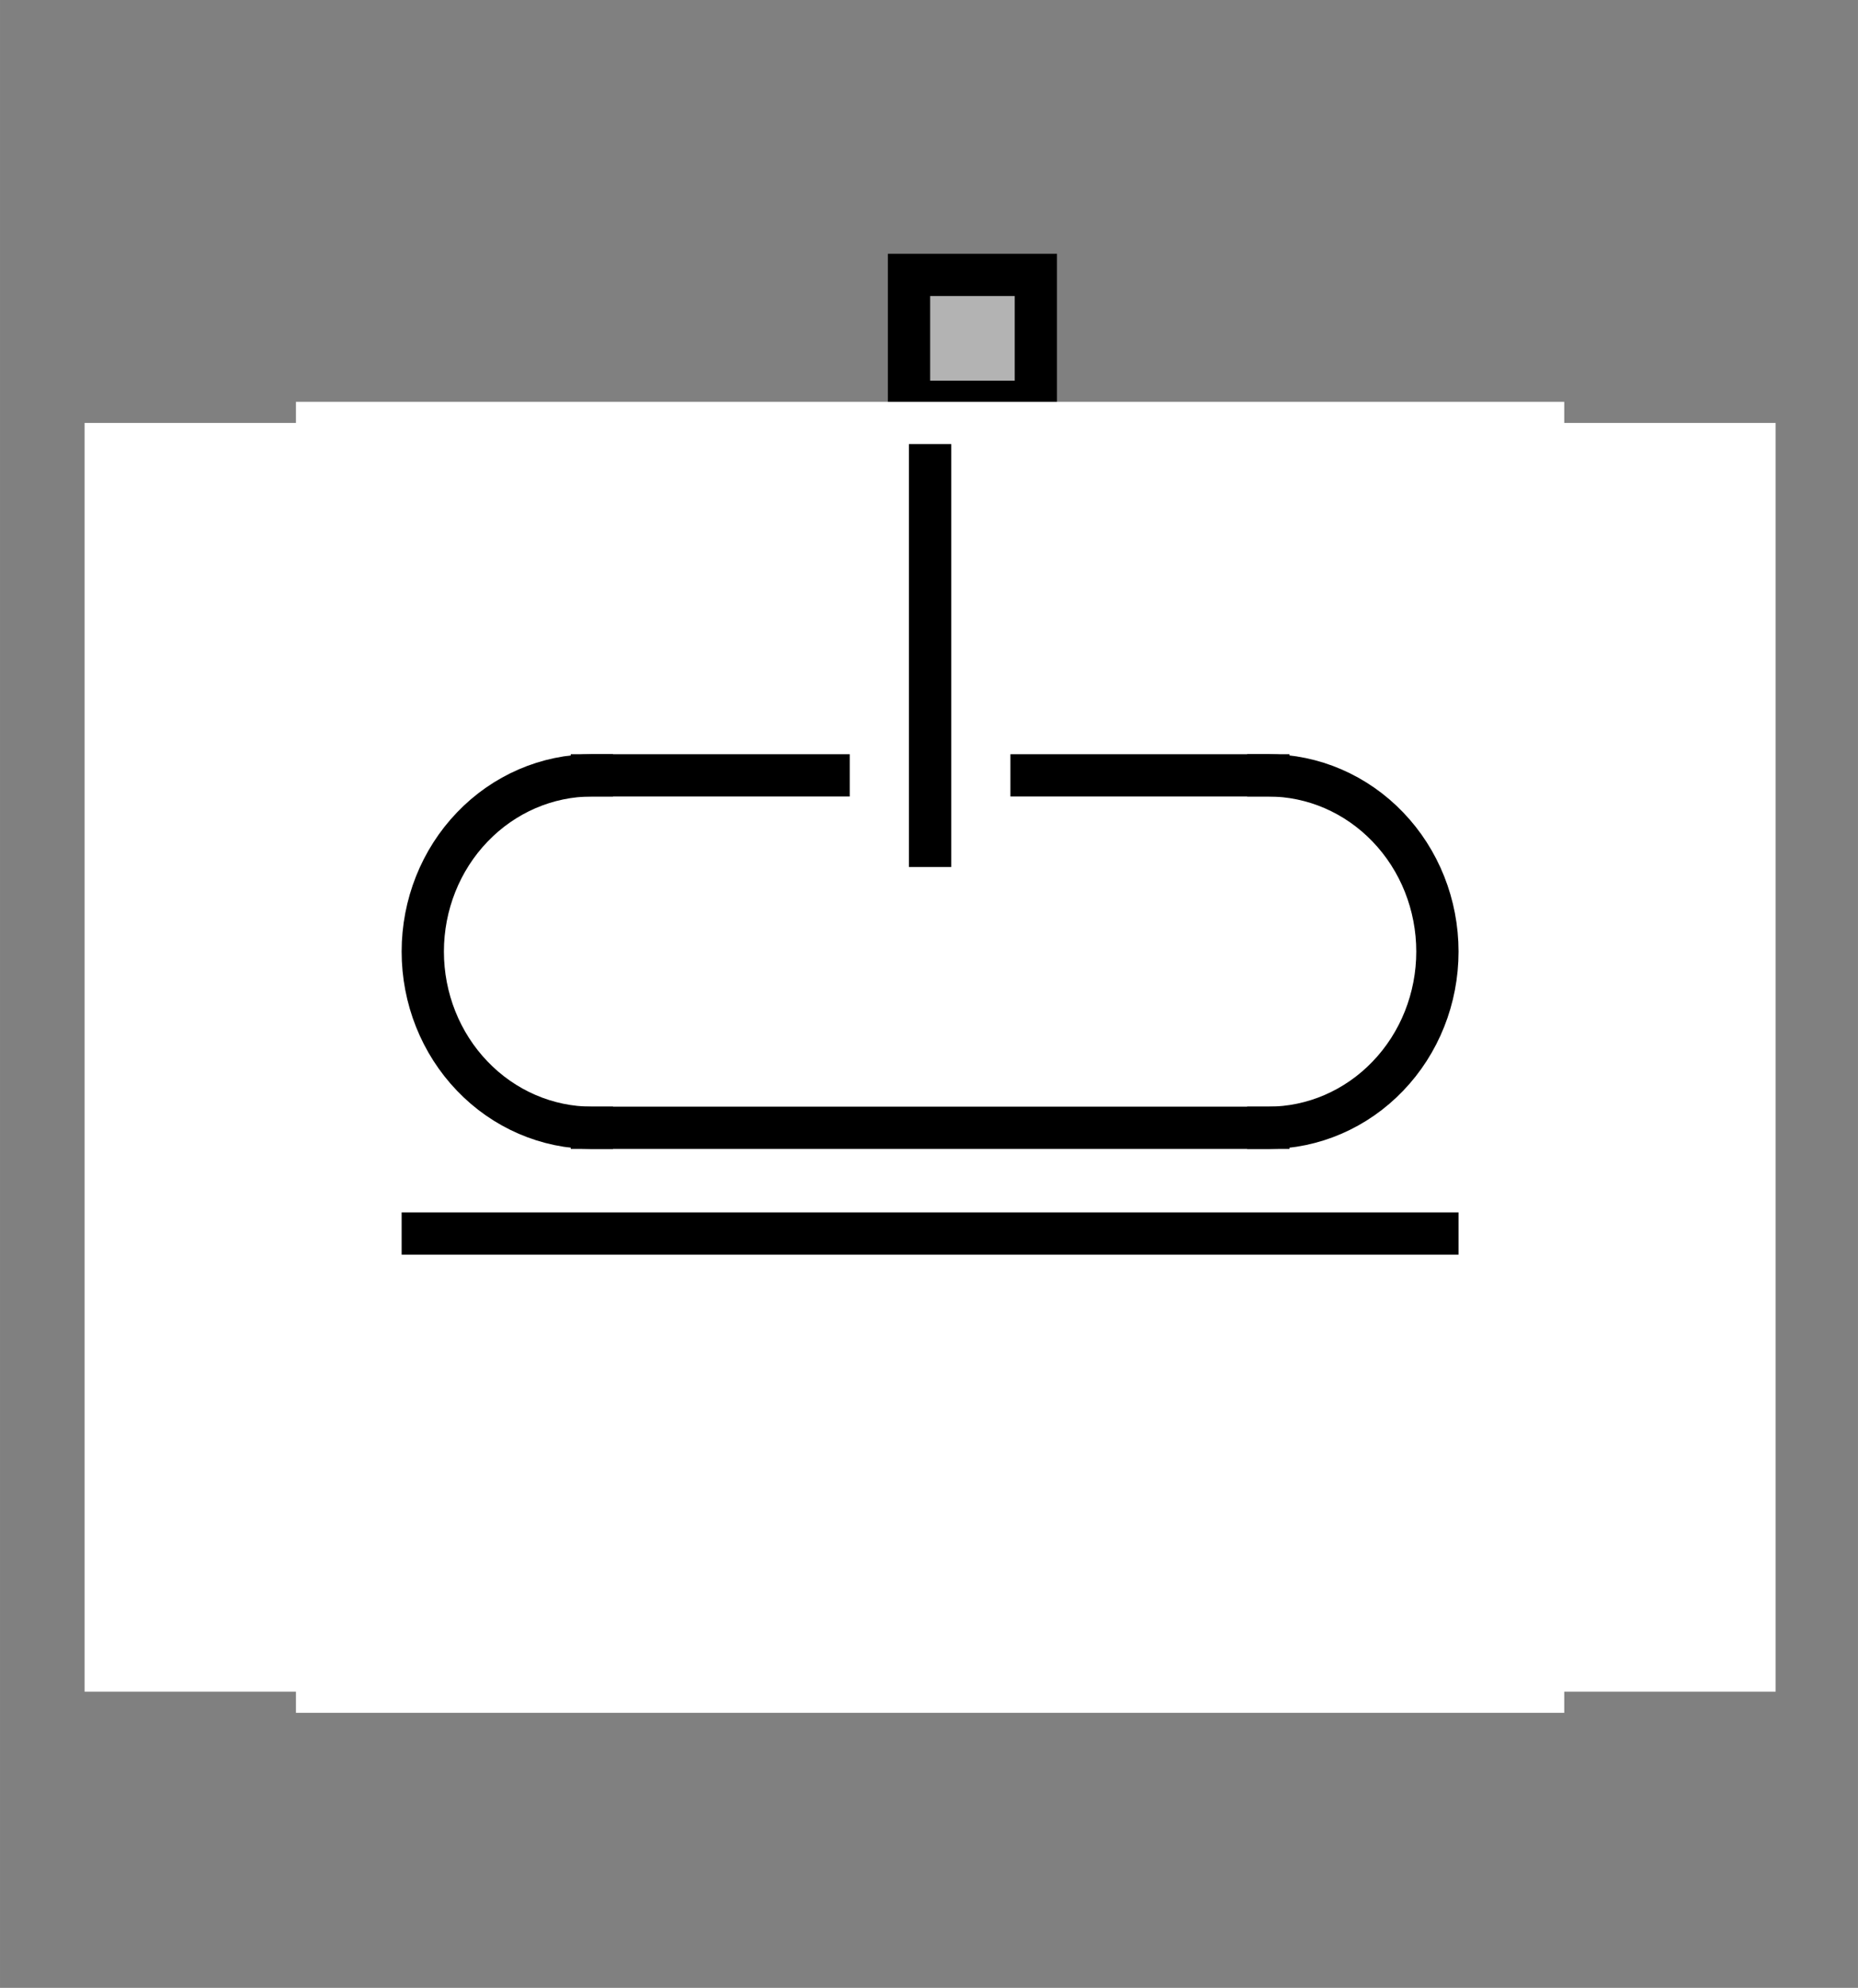 <?xml version="1.0" encoding="UTF-8" standalone="no"?>
<svg width="63.331mm" height="67.733mm"
 viewBox="0 0 187 200"
 xmlns="http://www.w3.org/2000/svg" xmlns:xlink="http://www.w3.org/1999/xlink"  version="1.2" baseProfile="tiny">
<rect x="0" y="0" width="187" height="200" fill="#808080" stroke="none"/>
<defs>
</defs>
<g fill="none" stroke="black" stroke-width="1" fill-rule="evenodd" stroke-linecap="square" stroke-linejoin="bevel" >

<g fill="#ffffff" fill-opacity="0" stroke="none" transform="matrix(1,0,0,1,0,0)"
font-family="Helvetica" font-size="12.5" font-weight="400" font-style="normal" 
>
<path vector-effect="non-scaling-stroke" fill-rule="evenodd" d="M0,0 L187,0 L187,200 L0,200 L0,0z "/>
</g>

<g fill="none" stroke="#000000" stroke-opacity="1" stroke-width="1" stroke-linecap="square" stroke-linejoin="bevel" transform="matrix(1,0,0,1,0,0)"
font-family="Helvetica" font-size="12.5" font-weight="400" font-style="normal" 
>
</g>

<g fill="none" stroke="#000000" stroke-opacity="1" stroke-width="1" stroke-linecap="square" stroke-linejoin="bevel" transform="matrix(1,0,0,1,0,0)"
font-family="Helvetica" font-size="12.5" font-weight="400" font-style="normal" 
clip-path="url(#clip2975)" >
<defs><clipPath id="clip2975"><path vector-effect="non-scaling-stroke" fill-rule="evenodd" d="M0,0 L187.234,0 L187.234,200 L0,200 L0,0z "/>
</clipPath></defs></g>

<g fill="none" stroke="#000000" stroke-opacity="1" stroke-width="1" stroke-linecap="square" stroke-linejoin="bevel" transform="matrix(2.60555e-16,-4.255,4.255,2.60555e-16,76.596,42.553)"
font-family="Helvetica" font-size="12.5" font-weight="400" font-style="normal" 
clip-path="url(#clip2976)" >
<defs><clipPath id="clip2976"><path vector-effect="non-scaling-stroke" fill-rule="evenodd" d="M10,-18 L10,26 L-37,26 L-37,-18 L10,-18z "/>
</clipPath></defs></g>

<g fill="#000000" fill-opacity="1" stroke="#000000" stroke-opacity="1" stroke-width="1" stroke-linecap="square" stroke-linejoin="miter" stroke-miterlimit="2" transform="matrix(2.60555e-16,-4.255,4.255,2.60555e-16,76.596,42.553)"
font-family="Helvetica" font-size="12.5" font-weight="400" font-style="normal" 
clip-path="url(#clip2976)" >
</g>

<g fill="#000000" fill-opacity="1" stroke="#000000" stroke-opacity="1" stroke-width="1" stroke-linecap="square" stroke-linejoin="miter" stroke-miterlimit="2" transform="matrix(2.60555e-16,-4.255,4.255,2.60555e-16,76.596,42.553)"
font-family="Helvetica" font-size="12.5" font-weight="400" font-style="normal" 
clip-path="url(#clip2977)" >
<defs><clipPath id="clip2977"><path vector-effect="non-scaling-stroke" fill-rule="evenodd" d="M0,0 L10,0 L10,10 L0,10 L0,0z "/>
</clipPath></defs></g>

<g fill="#000000" fill-opacity="1" stroke="#000000" stroke-opacity="1" stroke-width="1" stroke-linecap="square" stroke-linejoin="miter" stroke-miterlimit="2" transform="matrix(2.60555e-16,-4.255,4.255,2.60555e-16,76.596,42.553)"
font-family="Helvetica" font-size="12.5" font-weight="400" font-style="normal" 
clip-path="url(#clip2977)" >
</g>

<g fill="#000000" fill-opacity="1" stroke="#000000" stroke-opacity="1" stroke-width="1" stroke-linecap="square" stroke-linejoin="miter" stroke-miterlimit="2" transform="matrix(2.60555e-16,-4.255,4.255,2.60555e-16,76.596,42.553)"
font-family="Helvetica" font-size="12.5" font-weight="400" font-style="normal" 
clip-path="url(#clip2977)" >
</g>

<g fill="#000000" fill-opacity="1" stroke="#000000" stroke-opacity="1" stroke-width="1" stroke-linecap="square" stroke-linejoin="miter" stroke-miterlimit="2" transform="matrix(1,0,0,1,0,0)"
font-family="Helvetica" font-size="12.5" font-weight="400" font-style="normal" 
clip-path="url(#clip2977)" >
</g>

<g fill="#000000" fill-opacity="1" stroke="#000000" stroke-opacity="1" stroke-width="1" stroke-linecap="square" stroke-linejoin="miter" stroke-miterlimit="2" transform="matrix(2.60555e-16,-4.255,4.255,2.60555e-16,76.596,42.553)"
font-family="Helvetica" font-size="12.5" font-weight="400" font-style="normal" 
clip-path="url(#clip2977)" >
</g>

<g fill="#000000" fill-opacity="1" stroke="#000000" stroke-opacity="1" stroke-width="1" stroke-linecap="square" stroke-linejoin="miter" stroke-miterlimit="2" transform="matrix(2.60555e-16,-4.255,4.255,2.60555e-16,76.596,42.553)"
font-family="Helvetica" font-size="12.5" font-weight="400" font-style="normal" 
clip-path="url(#clip2977)" >
</g>

<g fill="#000000" fill-opacity="1" stroke="#000000" stroke-opacity="1" stroke-width="1" stroke-linecap="square" stroke-linejoin="miter" stroke-miterlimit="2" transform="matrix(2.60555e-16,-4.255,4.255,2.60555e-16,76.596,42.553)"
font-family="Helvetica" font-size="12.5" font-weight="400" font-style="normal" 
clip-path="url(#clip2977)" >
</g>

<g fill="#000000" fill-opacity="1" stroke="#000000" stroke-opacity="1" stroke-width="1" stroke-linecap="square" stroke-linejoin="miter" stroke-miterlimit="2" transform="matrix(2.60555e-16,-4.255,4.255,2.60555e-16,76.596,42.553)"
font-family="Helvetica" font-size="12.5" font-weight="400" font-style="normal" 
clip-path="url(#clip2977)" >
</g>

<g fill="#000000" fill-opacity="1" stroke="#000000" stroke-opacity="1" stroke-width="1" stroke-linecap="square" stroke-linejoin="miter" stroke-miterlimit="2" transform="matrix(1,0,0,1,0,0)"
font-family="Helvetica" font-size="12.5" font-weight="400" font-style="normal" 
clip-path="url(#clip2977)" >
</g>

<g fill="#000000" fill-opacity="1" stroke="#000000" stroke-opacity="1" stroke-width="1" stroke-linecap="square" stroke-linejoin="miter" stroke-miterlimit="2" transform="matrix(2.60555e-16,-4.255,4.255,2.60555e-16,76.596,42.553)"
font-family="Helvetica" font-size="12.5" font-weight="400" font-style="normal" 
clip-path="url(#clip2977)" >
</g>

<g fill="#000000" fill-opacity="1" stroke="#000000" stroke-opacity="1" stroke-width="1" stroke-linecap="square" stroke-linejoin="miter" stroke-miterlimit="2" transform="matrix(2.60555e-16,-4.255,4.255,2.60555e-16,76.596,42.553)"
font-family="Helvetica" font-size="12.5" font-weight="400" font-style="normal" 
clip-path="url(#clip2977)" >
</g>

<g fill="#000000" fill-opacity="1" stroke="#000000" stroke-opacity="1" stroke-width="1" stroke-linecap="square" stroke-linejoin="miter" stroke-miterlimit="2" transform="matrix(2.60555e-16,-4.255,4.255,2.60555e-16,76.596,42.553)"
font-family="Helvetica" font-size="12.5" font-weight="400" font-style="normal" 
clip-path="url(#clip2977)" >
</g>

<g fill="#b3b3b3" fill-opacity="1" stroke="none" transform="matrix(2.60555e-16,-4.255,4.255,2.60555e-16,76.596,42.553)"
font-family="Helvetica" font-size="12.5" font-weight="400" font-style="normal" 
clip-path="url(#clip2977)" >
<path vector-effect="non-scaling-stroke" fill-rule="evenodd" d="M0.5,3.5 L3.5,3.5 L3.5,6.5 L0.5,6.5 L0.5,3.5z "/>
</g>

<g fill="#000000" fill-opacity="1" stroke="#000000" stroke-opacity="1" stroke-width="1" stroke-linecap="square" stroke-linejoin="miter" stroke-miterlimit="2" transform="matrix(2.60555e-16,-4.255,4.255,2.60555e-16,76.596,42.553)"
font-family="Helvetica" font-size="12.5" font-weight="400" font-style="normal" 
clip-path="url(#clip2977)" >
</g>

<g fill="#000000" fill-opacity="1" stroke="none" transform="matrix(2.60555e-16,-4.255,4.255,2.60555e-16,76.596,42.553)"
font-family="Helvetica" font-size="12.5" font-weight="400" font-style="normal" 
clip-path="url(#clip2977)" >
<path vector-effect="non-scaling-stroke" fill-rule="nonzero" d="M3,4 L3,6 L1,6 L1,4 L3,4 M4,3 L0,3 L0,7 L4,7 L4,3"/>
</g>

<g fill="#000000" fill-opacity="1" stroke="#000000" stroke-opacity="1" stroke-width="1" stroke-linecap="square" stroke-linejoin="miter" stroke-miterlimit="2" transform="matrix(2.60555e-16,-4.255,4.255,2.60555e-16,76.596,42.553)"
font-family="Helvetica" font-size="12.5" font-weight="400" font-style="normal" 
clip-path="url(#clip2977)" >
</g>

<g fill="#000000" fill-opacity="1" stroke="#000000" stroke-opacity="1" stroke-width="1" stroke-linecap="square" stroke-linejoin="miter" stroke-miterlimit="2" transform="matrix(2.60555e-16,-4.255,4.255,2.60555e-16,76.596,42.553)"
font-family="Helvetica" font-size="12.5" font-weight="400" font-style="normal" 
clip-path="url(#clip2977)" >
</g>

<g fill="#000000" fill-opacity="1" stroke="#000000" stroke-opacity="1" stroke-width="1" stroke-linecap="square" stroke-linejoin="miter" stroke-miterlimit="2" transform="matrix(1,0,0,1,0,0)"
font-family="Helvetica" font-size="12.5" font-weight="400" font-style="normal" 
clip-path="url(#clip2977)" >
</g>

<g fill="#000000" fill-opacity="1" stroke="#000000" stroke-opacity="1" stroke-width="1" stroke-linecap="square" stroke-linejoin="miter" stroke-miterlimit="2" transform="matrix(2.60555e-16,-4.255,4.255,2.60555e-16,76.596,42.553)"
font-family="Helvetica" font-size="12.5" font-weight="400" font-style="normal" 
clip-path="url(#clip2977)" >
</g>

<g fill="#000000" fill-opacity="1" stroke="#000000" stroke-opacity="1" stroke-width="1" stroke-linecap="square" stroke-linejoin="miter" stroke-miterlimit="2" transform="matrix(2.60555e-16,-4.255,4.255,2.60555e-16,76.596,42.553)"
font-family="Helvetica" font-size="12.5" font-weight="400" font-style="normal" 
clip-path="url(#clip2977)" >
</g>

<g fill="#000000" fill-opacity="1" stroke="#000000" stroke-opacity="1" stroke-width="1" stroke-linecap="square" stroke-linejoin="miter" stroke-miterlimit="2" transform="matrix(2.60555e-16,-4.255,4.255,2.60555e-16,76.596,42.553)"
font-family="Helvetica" font-size="12.5" font-weight="400" font-style="normal" 
clip-path="url(#clip2977)" >
</g>

<g fill="#000000" fill-opacity="1" stroke="#000000" stroke-opacity="1" stroke-width="1" stroke-linecap="square" stroke-linejoin="miter" stroke-miterlimit="2" transform="matrix(2.60555e-16,-4.255,4.255,2.60555e-16,76.596,42.553)"
font-family="Helvetica" font-size="12.5" font-weight="400" font-style="normal" 
clip-path="url(#clip2977)" >
</g>

<g fill="#000000" fill-opacity="1" stroke="#000000" stroke-opacity="1" stroke-width="1" stroke-linecap="square" stroke-linejoin="miter" stroke-miterlimit="2" transform="matrix(1,0,0,1,0,0)"
font-family="Helvetica" font-size="12.5" font-weight="400" font-style="normal" 
clip-path="url(#clip2977)" >
</g>

<g fill="#000000" fill-opacity="1" stroke="#000000" stroke-opacity="1" stroke-width="1" stroke-linecap="square" stroke-linejoin="miter" stroke-miterlimit="2" transform="matrix(2.60555e-16,-4.255,4.255,2.60555e-16,76.596,42.553)"
font-family="Helvetica" font-size="12.5" font-weight="400" font-style="normal" 
clip-path="url(#clip2977)" >
</g>

<g fill="#000000" fill-opacity="1" stroke="#000000" stroke-opacity="1" stroke-width="1" stroke-linecap="square" stroke-linejoin="miter" stroke-miterlimit="2" transform="matrix(2.60555e-16,-4.255,4.255,2.60555e-16,76.596,42.553)"
font-family="Helvetica" font-size="12.5" font-weight="400" font-style="normal" 
clip-path="url(#clip2977)" >
</g>

<g fill="#000000" fill-opacity="1" stroke="#000000" stroke-opacity="1" stroke-width="1" stroke-linecap="square" stroke-linejoin="miter" stroke-miterlimit="2" transform="matrix(2.60555e-16,-4.255,4.255,2.60555e-16,76.596,42.553)"
font-family="Helvetica" font-size="12.5" font-weight="400" font-style="normal" 
clip-path="url(#clip2977)" >
</g>

<g fill="#000000" fill-opacity="1" stroke="#000000" stroke-opacity="1" stroke-width="1" stroke-linecap="square" stroke-linejoin="miter" stroke-miterlimit="2" transform="matrix(2.60555e-16,-4.255,4.255,2.60555e-16,76.596,42.553)"
font-family="Helvetica" font-size="12.5" font-weight="400" font-style="normal" 
clip-path="url(#clip2977)" >
</g>

<g fill="#000000" fill-opacity="1" stroke="#000000" stroke-opacity="1" stroke-width="1" stroke-linecap="square" stroke-linejoin="miter" stroke-miterlimit="2" transform="matrix(1,0,0,1,0,0)"
font-family="Helvetica" font-size="12.5" font-weight="400" font-style="normal" 
clip-path="url(#clip2977)" >
</g>

<g fill="#000000" fill-opacity="1" stroke="#000000" stroke-opacity="1" stroke-width="1" stroke-linecap="square" stroke-linejoin="miter" stroke-miterlimit="2" transform="matrix(2.60555e-16,-4.255,4.255,2.60555e-16,76.596,42.553)"
font-family="Helvetica" font-size="12.5" font-weight="400" font-style="normal" 
clip-path="url(#clip2977)" >
</g>

<g fill="#000000" fill-opacity="1" stroke="#000000" stroke-opacity="1" stroke-width="1" stroke-linecap="square" stroke-linejoin="miter" stroke-miterlimit="2" transform="matrix(2.60555e-16,-4.255,4.255,2.60555e-16,76.596,42.553)"
font-family="Helvetica" font-size="12.5" font-weight="400" font-style="normal" 
clip-path="url(#clip2977)" >
</g>

<g fill="#000000" fill-opacity="1" stroke="#000000" stroke-opacity="1" stroke-width="1" stroke-linecap="square" stroke-linejoin="miter" stroke-miterlimit="2" transform="matrix(2.60555e-16,-4.255,4.255,2.60555e-16,76.596,42.553)"
font-family="Helvetica" font-size="12.5" font-weight="400" font-style="normal" 
clip-path="url(#clip2978)" >
<defs><clipPath id="clip2978"><path vector-effect="non-scaling-stroke" fill-rule="evenodd" d="M10,-18 L10,26 L-37,26 L-37,-18 L10,-18z "/>
</clipPath></defs></g>

<g fill="#000000" fill-opacity="1" stroke="#000000" stroke-opacity="1" stroke-width="1" stroke-linecap="square" stroke-linejoin="miter" stroke-miterlimit="2" transform="matrix(1,0,0,1,0,0)"
font-family="Helvetica" font-size="12.5" font-weight="400" font-style="normal" 
clip-path="url(#clip2978)" >
</g>

<g fill="#000000" fill-opacity="1" stroke="#000000" stroke-opacity="1" stroke-width="1" stroke-linecap="square" stroke-linejoin="miter" stroke-miterlimit="2" transform="matrix(2.60555e-16,-4.255,4.255,2.60555e-16,76.596,42.553)"
font-family="Helvetica" font-size="12.5" font-weight="400" font-style="normal" 
clip-path="url(#clip2978)" >
</g>

<g fill="none" stroke="#000000" stroke-opacity="1" stroke-width="1" stroke-linecap="square" stroke-linejoin="bevel" transform="matrix(2.60555e-16,-4.255,4.255,2.60555e-16,76.596,42.553)"
font-family="Helvetica" font-size="12.5" font-weight="400" font-style="normal" 
clip-path="url(#clip2978)" >
</g>

<g fill="none" stroke="#000000" stroke-opacity="1" stroke-width="1" stroke-linecap="square" stroke-linejoin="bevel" transform="matrix(2.60555e-16,-4.255,4.255,2.60555e-16,76.596,42.553)"
font-family="Helvetica" font-size="12.5" font-weight="400" font-style="normal" 
clip-path="url(#clip2978)" >
</g>

<g fill="none" stroke="#000000" stroke-opacity="1" stroke-width="1" stroke-linecap="square" stroke-linejoin="bevel" transform="matrix(4.255,0,0,4.255,8.511,42.553)"
font-family="Helvetica" font-size="12.5" font-weight="400" font-style="normal" 
clip-path="url(#clip2979)" >
<defs><clipPath id="clip2979"><path vector-effect="non-scaling-stroke" fill-rule="evenodd" d="M-2,-10 L42,-10 L42,37 L-2,37 L-2,-10z "/>
</clipPath></defs></g>

<g fill="#ffffff" fill-opacity="1" stroke="none" transform="matrix(4.255,0,0,4.255,8.511,42.553)"
font-family="Helvetica" font-size="12.5" font-weight="400" font-style="normal" 
clip-path="url(#clip2979)" >
<path vector-effect="none" fill-rule="evenodd" d="M0,0 L40,0 L40,30 L0,30 L0,0z "/>
</g>

<g fill="none" stroke="#000000" stroke-opacity="1" stroke-width="1" stroke-linecap="square" stroke-linejoin="bevel" transform="matrix(4.255,0,0,4.255,8.511,42.553)"
font-family="Helvetica" font-size="12.5" font-weight="400" font-style="normal" 
clip-path="url(#clip2979)" >
</g>

<g fill="none" stroke="#000000" stroke-opacity="1" stroke-width="1" stroke-linecap="square" stroke-linejoin="bevel" transform="matrix(4.255,0,0,4.255,8.511,42.553)"
font-family="Helvetica" font-size="12.5" font-weight="400" font-style="normal" 
clip-path="url(#clip2979)" >
</g>

<g fill="none" stroke="#000000" stroke-opacity="1" stroke-width="1" stroke-linecap="square" stroke-linejoin="bevel" transform="matrix(4.255,0,0,4.255,8.511,42.553)"
font-family="Helvetica" font-size="12.5" font-weight="400" font-style="normal" 
clip-path="url(#clip2980)" >
<defs><clipPath id="clip2980"><path vector-effect="non-scaling-stroke" fill-rule="evenodd" d="M0,0 L40,0 L40,30 L0,30 L0,0z "/>
</clipPath></defs></g>

<g fill="none" stroke="none" transform="matrix(4.255,0,0,4.255,8.511,42.553)"
font-family="Helvetica" font-size="12.5" font-weight="400" font-style="normal" 
clip-path="url(#clip2980)" >
<path vector-effect="none" fill-rule="evenodd" d="M0,0 L40,0 L40,30 L0,30 L0,0z "/>
</g>

<g fill="none" stroke="none" transform="matrix(4.255,0,0,4.255,8.511,42.553)"
font-family="Helvetica" font-size="12.5" font-weight="400" font-style="normal" 
clip-path="url(#clip2981)" >
<defs><clipPath id="clip2981"><path vector-effect="none" fill-rule="evenodd" d="M-2,-10 L42,-10 L42,37 L-2,37 L-2,-10z "/>
</clipPath></defs></g>

<g fill="none" stroke="none" transform="matrix(1,0,0,1,0,0)"
font-family="Helvetica" font-size="12.5" font-weight="400" font-style="normal" 
clip-path="url(#clip2981)" >
</g>

<g fill="none" stroke="#000000" stroke-opacity="1" stroke-width="1" stroke-linecap="square" stroke-linejoin="bevel" transform="matrix(4.255,0,0,4.255,8.511,42.553)"
font-family="Helvetica" font-size="12.5" font-weight="400" font-style="normal" 
clip-path="url(#clip2981)" >
</g>

<g fill="none" stroke="#000000" stroke-opacity="1" stroke-width="1" stroke-linecap="square" stroke-linejoin="bevel" transform="matrix(4.255,0,0,4.255,8.511,42.553)"
font-family="Helvetica" font-size="12.5" font-weight="400" font-style="normal" 
clip-path="url(#clip2982)" >
<defs><clipPath id="clip2982"><path vector-effect="non-scaling-stroke" fill-rule="evenodd" d="M0,0 L40,0 L40,30 L0,30 L0,0z "/>
</clipPath></defs></g>

<g fill="none" stroke="#000000" stroke-opacity="1" stroke-width="1" stroke-linecap="square" stroke-linejoin="bevel" transform="matrix(7.81664e-16,4.255,4.255,-7.81664e-16,4.255,38.298)"
font-family="Helvetica" font-size="12.5" font-weight="400" font-style="normal" 
clip-path="url(#clip2983)" >
<defs><clipPath id="clip2983"><path vector-effect="non-scaling-stroke" fill-rule="evenodd" d="M1,1 L31,1 L31,41 L1,41 L1,1z "/>
</clipPath></defs></g>

<g fill="none" stroke="#000000" stroke-opacity="1" stroke-width="1" stroke-linecap="square" stroke-linejoin="bevel" transform="matrix(7.81664e-16,4.255,4.255,-7.81664e-16,4.255,38.298)"
font-family="Helvetica" font-size="12.5" font-weight="400" font-style="normal" 
clip-path="url(#clip2984)" >
<defs><clipPath id="clip2984"><path vector-effect="non-scaling-stroke" fill-rule="evenodd" d="M1,6 L31,6 L31,36 L1,36 L1,6z "/>
</clipPath></defs></g>

<g fill="none" stroke="#000000" stroke-opacity="1" stroke-width="1" stroke-linecap="square" stroke-linejoin="bevel" transform="matrix(7.81664e-16,4.255,4.255,-7.81664e-16,4.255,38.298)"
font-family="Helvetica" font-size="12.5" font-weight="400" font-style="normal" 
clip-path="url(#clip2985)" >
<defs><clipPath id="clip2985"><path vector-effect="non-scaling-stroke" fill-rule="evenodd" d="M-4,6 L36,6 L36,36 L-4,36 L-4,6z "/>
</clipPath></defs></g>

<g fill="#000000" fill-opacity="1" stroke="#000000" stroke-opacity="1" stroke-width="1" stroke-linecap="square" stroke-linejoin="miter" stroke-miterlimit="2" transform="matrix(7.81664e-16,4.255,4.255,-7.81664e-16,4.255,38.298)"
font-family="Helvetica" font-size="12.5" font-weight="400" font-style="normal" 
clip-path="url(#clip2986)" >
<defs><clipPath id="clip2986"><path vector-effect="non-scaling-stroke" fill-rule="evenodd" d="M0,6 L33,6 L33,36 L0,36 L0,6z "/>
</clipPath></defs></g>

<g fill="#000000" fill-opacity="1" stroke="#000000" stroke-opacity="1" stroke-width="1" stroke-linecap="square" stroke-linejoin="miter" stroke-miterlimit="2" transform="matrix(7.81664e-16,4.255,4.255,-7.81664e-16,4.255,38.298)"
font-family="Helvetica" font-size="12.5" font-weight="400" font-style="normal" 
clip-path="url(#clip2986)" >
</g>

<g fill="#000000" fill-opacity="1" stroke="#000000" stroke-opacity="1" stroke-width="1" stroke-linecap="square" stroke-linejoin="miter" stroke-miterlimit="2" transform="matrix(7.81664e-16,4.255,4.255,-7.81664e-16,4.255,38.298)"
font-family="Helvetica" font-size="12.5" font-weight="400" font-style="normal" 
>
</g>

<g fill="#000000" fill-opacity="1" stroke="#000000" stroke-opacity="1" stroke-width="1" stroke-linecap="square" stroke-linejoin="miter" stroke-miterlimit="2" transform="matrix(7.81664e-16,4.255,4.255,-7.81664e-16,4.255,38.298)"
font-family="Helvetica" font-size="12.5" font-weight="400" font-style="normal" 
clip-path="url(#clip2987)" >
<defs><clipPath id="clip2987"><path vector-effect="non-scaling-stroke" fill-rule="evenodd" d="M-4,6 L36,6 L36,36 L-4,36 L-4,6z "/>
</clipPath></defs></g>

<g fill="#000000" fill-opacity="1" stroke="#000000" stroke-opacity="1" stroke-width="1" stroke-linecap="square" stroke-linejoin="miter" stroke-miterlimit="2" transform="matrix(7.81664e-16,4.255,4.255,-7.81664e-16,4.255,38.298)"
font-family="Helvetica" font-size="12.5" font-weight="400" font-style="normal" 
clip-path="url(#clip2988)" >
<defs><clipPath id="clip2988"><path vector-effect="non-scaling-stroke" fill-rule="evenodd" d="M0,6 L33,6 L33,36 L0,36 L0,6z "/>
</clipPath></defs></g>

<g fill="#000000" fill-opacity="1" stroke="#000000" stroke-opacity="1" stroke-width="1" stroke-linecap="square" stroke-linejoin="miter" stroke-miterlimit="2" transform="matrix(7.81664e-16,4.255,4.255,-7.81664e-16,4.255,38.298)"
font-family="Helvetica" font-size="12.5" font-weight="400" font-style="normal" 
clip-path="url(#clip2988)" >
</g>

<g fill="#000000" fill-opacity="1" stroke="#000000" stroke-opacity="1" stroke-width="1" stroke-linecap="square" stroke-linejoin="miter" stroke-miterlimit="2" transform="matrix(7.81664e-16,4.255,4.255,-7.81664e-16,4.255,38.298)"
font-family="Helvetica" font-size="12.5" font-weight="400" font-style="normal" 
>
</g>

<g fill="#000000" fill-opacity="1" stroke="#000000" stroke-opacity="1" stroke-width="1" stroke-linecap="square" stroke-linejoin="miter" stroke-miterlimit="2" transform="matrix(7.81664e-16,4.255,4.255,-7.81664e-16,4.255,38.298)"
font-family="Helvetica" font-size="12.5" font-weight="400" font-style="normal" 
clip-path="url(#clip2989)" >
<defs><clipPath id="clip2989"><path vector-effect="non-scaling-stroke" fill-rule="evenodd" d="M-4,6 L36,6 L36,36 L-4,36 L-4,6z "/>
</clipPath></defs></g>

<g fill="#000000" fill-opacity="1" stroke="#000000" stroke-opacity="1" stroke-width="1" stroke-linecap="square" stroke-linejoin="miter" stroke-miterlimit="2" transform="matrix(7.81664e-16,4.255,4.255,-7.81664e-16,4.255,38.298)"
font-family="Helvetica" font-size="12.5" font-weight="400" font-style="normal" 
clip-path="url(#clip2990)" >
<defs><clipPath id="clip2990"><path vector-effect="non-scaling-stroke" fill-rule="evenodd" d="M0,6 L33,6 L33,36 L0,36 L0,6z "/>
</clipPath></defs></g>

<g fill="#000000" fill-opacity="1" stroke="#000000" stroke-opacity="1" stroke-width="1" stroke-linecap="square" stroke-linejoin="miter" stroke-miterlimit="2" transform="matrix(7.81664e-16,4.255,4.255,-7.81664e-16,4.255,38.298)"
font-family="Helvetica" font-size="12.5" font-weight="400" font-style="normal" 
clip-path="url(#clip2990)" >
</g>

<g fill="none" stroke="#000000" stroke-opacity="1" stroke-width="1" stroke-linecap="butt" stroke-linejoin="miter" stroke-miterlimit="20" transform="matrix(7.81664e-16,4.255,4.255,-7.81664e-16,4.255,38.298)"
font-family="Helvetica" font-size="12.5" font-weight="400" font-style="normal" 
clip-path="url(#clip2990)" >
<path vector-effect="none" fill-rule="nonzero" d="M1,21 L11,21"/>
</g>

<g fill="#000000" fill-opacity="1" stroke="none" transform="matrix(2.41255e-16,1.313,1.261,-2.31605e-16,-2.837,30.733)"
font-family="Helvetica" font-size="12.5" font-weight="400" font-style="normal" 
clip-path="url(#clip2991)" >
<defs><clipPath id="clip2991"><path vector-effect="non-scaling-stroke" fill-rule="evenodd" d="M6,26 L113,26 L113,127 L6,127 L6,26z "/>
</clipPath></defs><path vector-effect="non-scaling-stroke" fill-rule="nonzero" d="M24.75,76.05 L25.65,76.05 L25.65,76.95 L24.75,76.95 L24.75,76.05z "/>
</g>

<g fill="none" stroke="#000000" stroke-opacity="1" stroke-width="1" stroke-linecap="butt" stroke-linejoin="miter" stroke-miterlimit="20" transform="matrix(7.81664e-16,4.255,4.255,-7.81664e-16,4.255,38.298)"
font-family="Helvetica" font-size="12.5" font-weight="400" font-style="normal" 
clip-path="url(#clip2992)" >
<defs><clipPath id="clip2992"><path vector-effect="none" fill-rule="evenodd" d="M0,6 L33,6 L33,36 L0,36 L0,6z "/>
</clipPath></defs><path vector-effect="none" fill-rule="nonzero" d="M17.667,13 L17.667,29"/>
</g>

<g fill="none" stroke="#000000" stroke-opacity="1" stroke-width="1" stroke-linecap="butt" stroke-linejoin="miter" stroke-miterlimit="20" transform="matrix(7.81664e-16,4.255,4.255,-7.81664e-16,4.255,38.298)"
font-family="Helvetica" font-size="12.5" font-weight="400" font-style="normal" 
clip-path="url(#clip2992)" >
<path vector-effect="none" fill-rule="nonzero" d="M9.333,13 L9.333,18.6"/>
</g>

<g fill="none" stroke="#000000" stroke-opacity="1" stroke-width="1" stroke-linecap="butt" stroke-linejoin="miter" stroke-miterlimit="20" transform="matrix(7.81664e-16,4.255,4.255,-7.81664e-16,4.255,38.298)"
font-family="Helvetica" font-size="12.5" font-weight="400" font-style="normal" 
clip-path="url(#clip2992)" >
<path vector-effect="none" fill-rule="nonzero" d="M9.333,23.4 L9.333,29"/>
</g>

<g fill="none" stroke="#000000" stroke-opacity="1" stroke-width="1" stroke-linecap="butt" stroke-linejoin="miter" stroke-miterlimit="20" transform="matrix(7.81664e-16,4.255,4.255,-7.81664e-16,4.255,38.298)"
font-family="Helvetica" font-size="12.5" font-weight="400" font-style="normal" 
clip-path="url(#clip2992)" >
<path vector-effect="none" fill-rule="nonzero" d="M20.167,9 L20.167,33"/>
</g>

<g fill="none" stroke="#000000" stroke-opacity="1" stroke-width="1" stroke-linecap="butt" stroke-linejoin="miter" stroke-miterlimit="4" transform="matrix(7.81664e-16,4.255,4.255,-7.81664e-16,4.255,38.298)"
font-family="Helvetica" font-size="12.5" font-weight="400" font-style="normal" 
clip-path="url(#clip2992)" >
<path vector-effect="none" fill-rule="nonzero" d="M9.333,13 C9.333,11.939 9.772,10.922 10.554,10.172 C11.335,9.421 12.395,9 13.5,9 C14.605,9 15.665,9.421 16.446,10.172 C17.228,10.922 17.667,11.939 17.667,13 "/>
</g>

<g fill="none" stroke="#000000" stroke-opacity="1" stroke-width="1" stroke-linecap="butt" stroke-linejoin="miter" stroke-miterlimit="4" transform="matrix(7.81664e-16,4.255,4.255,-7.81664e-16,4.255,38.298)"
font-family="Helvetica" font-size="12.5" font-weight="400" font-style="normal" 
clip-path="url(#clip2992)" >
<path vector-effect="none" fill-rule="nonzero" d="M17.667,29 C17.667,30.061 17.228,31.078 16.446,31.828 C15.665,32.579 14.605,33 13.5,33 C12.395,33 11.335,32.579 10.554,31.828 C9.772,31.078 9.333,30.061 9.333,29 "/>
</g>

<g fill="none" stroke="#ffffff" stroke-opacity="1" stroke-width="1" stroke-linecap="butt" stroke-linejoin="miter" stroke-miterlimit="20" transform="matrix(7.81664e-16,4.255,4.255,-7.81664e-16,4.255,38.298)"
font-family="Helvetica" font-size="12.5" font-weight="400" font-style="normal" 
clip-path="url(#clip2992)" >
<path vector-effect="none" fill-rule="nonzero" d="M1,1 L31,1 L31,41 L1,41 L1,1z "/>
</g>

<g fill="#000000" fill-opacity="1" stroke="#000000" stroke-opacity="1" stroke-width="1" stroke-linecap="square" stroke-linejoin="miter" stroke-miterlimit="2" transform="matrix(7.81664e-16,4.255,4.255,-7.81664e-16,4.255,38.298)"
font-family="Helvetica" font-size="12.5" font-weight="400" font-style="normal" 
>
</g>

<g fill="#000000" fill-opacity="1" stroke="#000000" stroke-opacity="1" stroke-width="1" stroke-linecap="square" stroke-linejoin="miter" stroke-miterlimit="2" transform="matrix(7.81664e-16,4.255,4.255,-7.81664e-16,4.255,38.298)"
font-family="Helvetica" font-size="12.5" font-weight="400" font-style="normal" 
clip-path="url(#clip2993)" >
<defs><clipPath id="clip2993"><path vector-effect="non-scaling-stroke" fill-rule="evenodd" d="M-4,6 L36,6 L36,36 L-4,36 L-4,6z "/>
</clipPath></defs></g>

<g fill="#000000" fill-opacity="1" stroke="#000000" stroke-opacity="1" stroke-width="1" stroke-linecap="square" stroke-linejoin="miter" stroke-miterlimit="2" transform="matrix(7.81664e-16,4.255,4.255,-7.81664e-16,4.255,38.298)"
font-family="Helvetica" font-size="12.5" font-weight="400" font-style="normal" 
clip-path="url(#clip2994)" >
<defs><clipPath id="clip2994"><path vector-effect="non-scaling-stroke" fill-rule="evenodd" d="M0,6 L33,6 L33,36 L0,36 L0,6z "/>
</clipPath></defs></g>

<g fill="#000000" fill-opacity="1" stroke="#000000" stroke-opacity="1" stroke-width="1" stroke-linecap="square" stroke-linejoin="miter" stroke-miterlimit="2" transform="matrix(7.81664e-16,4.255,4.255,-7.81664e-16,4.255,38.298)"
font-family="Helvetica" font-size="12.5" font-weight="400" font-style="normal" 
clip-path="url(#clip2994)" >
</g>

<g fill="#000000" fill-opacity="1" stroke="#000000" stroke-opacity="1" stroke-width="1" stroke-linecap="square" stroke-linejoin="miter" stroke-miterlimit="2" transform="matrix(7.81664e-16,4.255,4.255,-7.81664e-16,4.255,38.298)"
font-family="Helvetica" font-size="12.5" font-weight="400" font-style="normal" 
>
</g>

<g fill="#000000" fill-opacity="1" stroke="#000000" stroke-opacity="1" stroke-width="1" stroke-linecap="square" stroke-linejoin="miter" stroke-miterlimit="2" transform="matrix(7.81664e-16,4.255,4.255,-7.81664e-16,4.255,38.298)"
font-family="Helvetica" font-size="12.5" font-weight="400" font-style="normal" 
clip-path="url(#clip2995)" >
<defs><clipPath id="clip2995"><path vector-effect="non-scaling-stroke" fill-rule="evenodd" d="M-4,6 L36,6 L36,36 L-4,36 L-4,6z "/>
</clipPath></defs></g>

<g fill="#000000" fill-opacity="1" stroke="#000000" stroke-opacity="1" stroke-width="1" stroke-linecap="square" stroke-linejoin="miter" stroke-miterlimit="2" transform="matrix(7.81664e-16,4.255,4.255,-7.81664e-16,4.255,38.298)"
font-family="Helvetica" font-size="12.5" font-weight="400" font-style="normal" 
clip-path="url(#clip2996)" >
<defs><clipPath id="clip2996"><path vector-effect="non-scaling-stroke" fill-rule="evenodd" d="M0,6 L33,6 L33,36 L0,36 L0,6z "/>
</clipPath></defs></g>

<g fill="#000000" fill-opacity="1" stroke="#000000" stroke-opacity="1" stroke-width="1" stroke-linecap="square" stroke-linejoin="miter" stroke-miterlimit="2" transform="matrix(7.81664e-16,4.255,4.255,-7.81664e-16,4.255,38.298)"
font-family="Helvetica" font-size="12.5" font-weight="400" font-style="normal" 
clip-path="url(#clip2996)" >
</g>

<g fill="#000000" fill-opacity="1" stroke="#000000" stroke-opacity="1" stroke-width="1" stroke-linecap="square" stroke-linejoin="miter" stroke-miterlimit="2" transform="matrix(7.81664e-16,4.255,4.255,-7.81664e-16,4.255,38.298)"
font-family="Helvetica" font-size="12.5" font-weight="400" font-style="normal" 
>
</g>

<g fill="#000000" fill-opacity="1" stroke="#000000" stroke-opacity="1" stroke-width="1" stroke-linecap="square" stroke-linejoin="miter" stroke-miterlimit="2" transform="matrix(7.81664e-16,4.255,4.255,-7.81664e-16,4.255,38.298)"
font-family="Helvetica" font-size="12.5" font-weight="400" font-style="normal" 
clip-path="url(#clip2997)" >
<defs><clipPath id="clip2997"><path vector-effect="non-scaling-stroke" fill-rule="evenodd" d="M-4,6 L36,6 L36,36 L-4,36 L-4,6z "/>
</clipPath></defs></g>

<g fill="#000000" fill-opacity="1" stroke="#000000" stroke-opacity="1" stroke-width="1" stroke-linecap="square" stroke-linejoin="miter" stroke-miterlimit="2" transform="matrix(7.81664e-16,4.255,4.255,-7.81664e-16,4.255,38.298)"
font-family="Helvetica" font-size="12.5" font-weight="400" font-style="normal" 
clip-path="url(#clip2998)" >
<defs><clipPath id="clip2998"><path vector-effect="non-scaling-stroke" fill-rule="evenodd" d="M0,6 L33,6 L33,36 L0,36 L0,6z "/>
</clipPath></defs></g>

<g fill="#000000" fill-opacity="1" stroke="#000000" stroke-opacity="1" stroke-width="1" stroke-linecap="square" stroke-linejoin="miter" stroke-miterlimit="2" transform="matrix(7.81664e-16,4.255,4.255,-7.81664e-16,4.255,38.298)"
font-family="Helvetica" font-size="12.5" font-weight="400" font-style="normal" 
>
</g>

<g fill="#000000" fill-opacity="1" stroke="#000000" stroke-opacity="1" stroke-width="1" stroke-linecap="square" stroke-linejoin="miter" stroke-miterlimit="2" transform="matrix(7.81664e-16,4.255,4.255,-7.81664e-16,4.255,38.298)"
font-family="Helvetica" font-size="12.5" font-weight="400" font-style="normal" 
clip-path="url(#clip2999)" >
<defs><clipPath id="clip2999"><path vector-effect="non-scaling-stroke" fill-rule="evenodd" d="M-4,6 L36,6 L36,36 L-4,36 L-4,6z "/>
</clipPath></defs></g>

<g fill="#000000" fill-opacity="1" stroke="#000000" stroke-opacity="1" stroke-width="1" stroke-linecap="square" stroke-linejoin="miter" stroke-miterlimit="2" transform="matrix(7.81664e-16,4.255,4.255,-7.81664e-16,4.255,38.298)"
font-family="Helvetica" font-size="12.5" font-weight="400" font-style="normal" 
clip-path="url(#clip3000)" >
<defs><clipPath id="clip3000"><path vector-effect="non-scaling-stroke" fill-rule="evenodd" d="M1,1 L31,1 L31,41 L1,41 L1,1z "/>
</clipPath></defs></g>

<g fill="#000000" fill-opacity="1" stroke="#000000" stroke-opacity="1" stroke-width="1" stroke-linecap="square" stroke-linejoin="miter" stroke-miterlimit="2" transform="matrix(1,0,0,1,0,0)"
font-family="Helvetica" font-size="12.5" font-weight="400" font-style="normal" 
clip-path="url(#clip3000)" >
</g>

<g fill="#000000" fill-opacity="1" stroke="#000000" stroke-opacity="1" stroke-width="1" stroke-linecap="square" stroke-linejoin="miter" stroke-miterlimit="2" transform="matrix(4.255,0,0,4.255,8.511,42.553)"
font-family="Helvetica" font-size="12.5" font-weight="400" font-style="normal" 
clip-path="url(#clip3000)" >
</g>

<g fill="none" stroke="#000000" stroke-opacity="1" stroke-width="1" stroke-linecap="square" stroke-linejoin="bevel" transform="matrix(7.81664e-16,4.255,4.255,-7.81664e-16,4.255,38.298)"
font-family="Helvetica" font-size="12.5" font-weight="400" font-style="normal" 
clip-path="url(#clip3000)" >
</g>

<g fill="none" stroke="#000000" stroke-opacity="1" stroke-width="1" stroke-linecap="square" stroke-linejoin="bevel" transform="matrix(7.81664e-16,4.255,4.255,-7.81664e-16,4.255,38.298)"
font-family="Helvetica" font-size="12.5" font-weight="400" font-style="normal" 
clip-path="url(#clip3001)" >
<defs><clipPath id="clip3001"><path vector-effect="non-scaling-stroke" fill-rule="evenodd" d="M-2,-10 L42,-10 L42,37 L-2,37 L-2,-10z "/>
</clipPath></defs></g>

<g fill="none" stroke="#000000" stroke-opacity="1" stroke-width="1" stroke-linecap="square" stroke-linejoin="bevel" transform="matrix(1,0,0,1,0,0)"
font-family="Helvetica" font-size="12.5" font-weight="400" font-style="normal" 
clip-path="url(#clip3001)" >
</g>

<g fill="none" stroke="#000000" stroke-opacity="1" stroke-width="1" stroke-linecap="square" stroke-linejoin="bevel" transform="matrix(4.255,0,0,4.255,8.511,42.553)"
font-family="Helvetica" font-size="12.5" font-weight="400" font-style="normal" 
clip-path="url(#clip3001)" >
</g>

<g fill="none" stroke="#000000" stroke-opacity="1" stroke-width="1" stroke-linecap="square" stroke-linejoin="bevel" transform="matrix(4.255,0,0,4.255,8.511,42.553)"
font-family="Helvetica" font-size="12.5" font-weight="400" font-style="normal" 
clip-path="url(#clip3001)" >
</g>

<g fill="none" stroke="#000000" stroke-opacity="1" stroke-width="1" stroke-linecap="square" stroke-linejoin="bevel" transform="matrix(4.255,0,0,4.255,8.511,42.553)"
font-family="Helvetica" font-size="12.5" font-weight="400" font-style="normal" 
clip-path="url(#clip3002)" >
<defs><clipPath id="clip3002"><path vector-effect="non-scaling-stroke" fill-rule="evenodd" d="M0,0 L40,0 L40,30 L0,30 L0,0z "/>
</clipPath></defs></g>

<g fill="none" stroke="#000000" stroke-opacity="1" stroke-width="1" stroke-linecap="square" stroke-linejoin="bevel" transform="matrix(4.255,0,0,4.255,8.511,42.553)"
font-family="Helvetica" font-size="12.5" font-weight="400" font-style="normal" 
clip-path="url(#clip3003)" >
<defs><clipPath id="clip3003"><path vector-effect="non-scaling-stroke" fill-rule="evenodd" d="M-2,-10 L42,-10 L42,37 L-2,37 L-2,-10z "/>
</clipPath></defs></g>

<g fill="none" stroke="#000000" stroke-opacity="1" stroke-width="1" stroke-linecap="square" stroke-linejoin="bevel" transform="matrix(1,0,0,1,0,0)"
font-family="Helvetica" font-size="12.5" font-weight="400" font-style="normal" 
clip-path="url(#clip3003)" >
</g>

<g fill="none" stroke="#000000" stroke-opacity="1" stroke-width="1" stroke-linecap="square" stroke-linejoin="bevel" transform="matrix(4.255,0,0,4.255,8.511,42.553)"
font-family="Helvetica" font-size="12.5" font-weight="400" font-style="normal" 
clip-path="url(#clip3003)" >
</g>

<g fill="none" stroke="#000000" stroke-opacity="1" stroke-width="1" stroke-linecap="square" stroke-linejoin="bevel" transform="matrix(4.255,0,0,4.255,8.511,42.553)"
font-family="Helvetica" font-size="12.5" font-weight="400" font-style="normal" 
clip-path="url(#clip3003)" >
</g>

<g fill="none" stroke="none" transform="matrix(4.255,0,0,4.255,8.511,42.553)"
font-family="Helvetica" font-size="12.5" font-weight="400" font-style="normal" 
clip-path="url(#clip3003)" >
<path vector-effect="none" fill-rule="evenodd" d="M0,0 L40,0 L40,30 L0,30 L0,0z "/>
</g>

<g fill="none" stroke="#000000" stroke-opacity="1" stroke-width="1" stroke-linecap="square" stroke-linejoin="bevel" transform="matrix(4.255,0,0,4.255,8.511,42.553)"
font-family="Helvetica" font-size="12.5" font-weight="400" font-style="normal" 
clip-path="url(#clip3003)" >
</g>

<g fill="none" stroke="#000000" stroke-opacity="1" stroke-width="1" stroke-linecap="square" stroke-linejoin="bevel" transform="matrix(1,0,0,1,0,0)"
font-family="Helvetica" font-size="12.5" font-weight="400" font-style="normal" 
>
</g>

<g fill="none" stroke="#000000" stroke-opacity="1" stroke-width="1" stroke-linecap="square" stroke-linejoin="bevel" transform="matrix(1,0,0,1,0,0)"
font-family="Helvetica" font-size="12.5" font-weight="400" font-style="normal" 
>
</g>

<g fill="none" stroke="#000000" stroke-opacity="1" stroke-width="1" stroke-linecap="square" stroke-linejoin="bevel" transform="matrix(1,0,0,1,0,0)"
font-family="Helvetica" font-size="12.5" font-weight="400" font-style="normal" 
clip-path="url(#clip3004)" >
<defs><clipPath id="clip3004"><path vector-effect="non-scaling-stroke" fill-rule="evenodd" d="M0,0 L187,0 L187,200 L0,200 L0,0z "/>
</clipPath></defs></g>

<g fill="none" stroke="#000000" stroke-opacity="1" stroke-width="1" stroke-linecap="square" stroke-linejoin="bevel" transform="matrix(1,0,0,1,0,0)"
font-family="Helvetica" font-size="12.5" font-weight="400" font-style="normal" 
>
</g>

<g fill="none" stroke="#000000" stroke-opacity="1" stroke-width="1" stroke-linecap="square" stroke-linejoin="bevel" transform="matrix(1,0,0,1,0,0)"
font-family="Helvetica" font-size="12.5" font-weight="400" font-style="normal" 
>
</g>

<g fill="none" stroke="#000000" stroke-opacity="1" stroke-width="1" stroke-linecap="square" stroke-linejoin="bevel" transform="matrix(1,0,0,1,0,0)"
font-family="Helvetica" font-size="12.5" font-weight="400" font-style="normal" 
clip-path="url(#clip3005)" >
<defs><clipPath id="clip3005"><path vector-effect="non-scaling-stroke" fill-rule="evenodd" d="M0,0 L1,0 L1,1 L0,1 L0,0z "/>
</clipPath></defs></g>

<g fill="none" stroke="#000000" stroke-opacity="1" stroke-width="1" stroke-linecap="square" stroke-linejoin="bevel" transform="matrix(1,0,0,1,0,0)"
font-family="Helvetica" font-size="12.5" font-weight="400" font-style="normal" 
>
</g>

<g fill="none" stroke="#000000" stroke-opacity="1" stroke-width="1" stroke-linecap="square" stroke-linejoin="bevel" transform="matrix(1,0,0,1,0,0)"
font-family="Helvetica" font-size="12.5" font-weight="400" font-style="normal" 
>
</g>
</g>
</svg>
